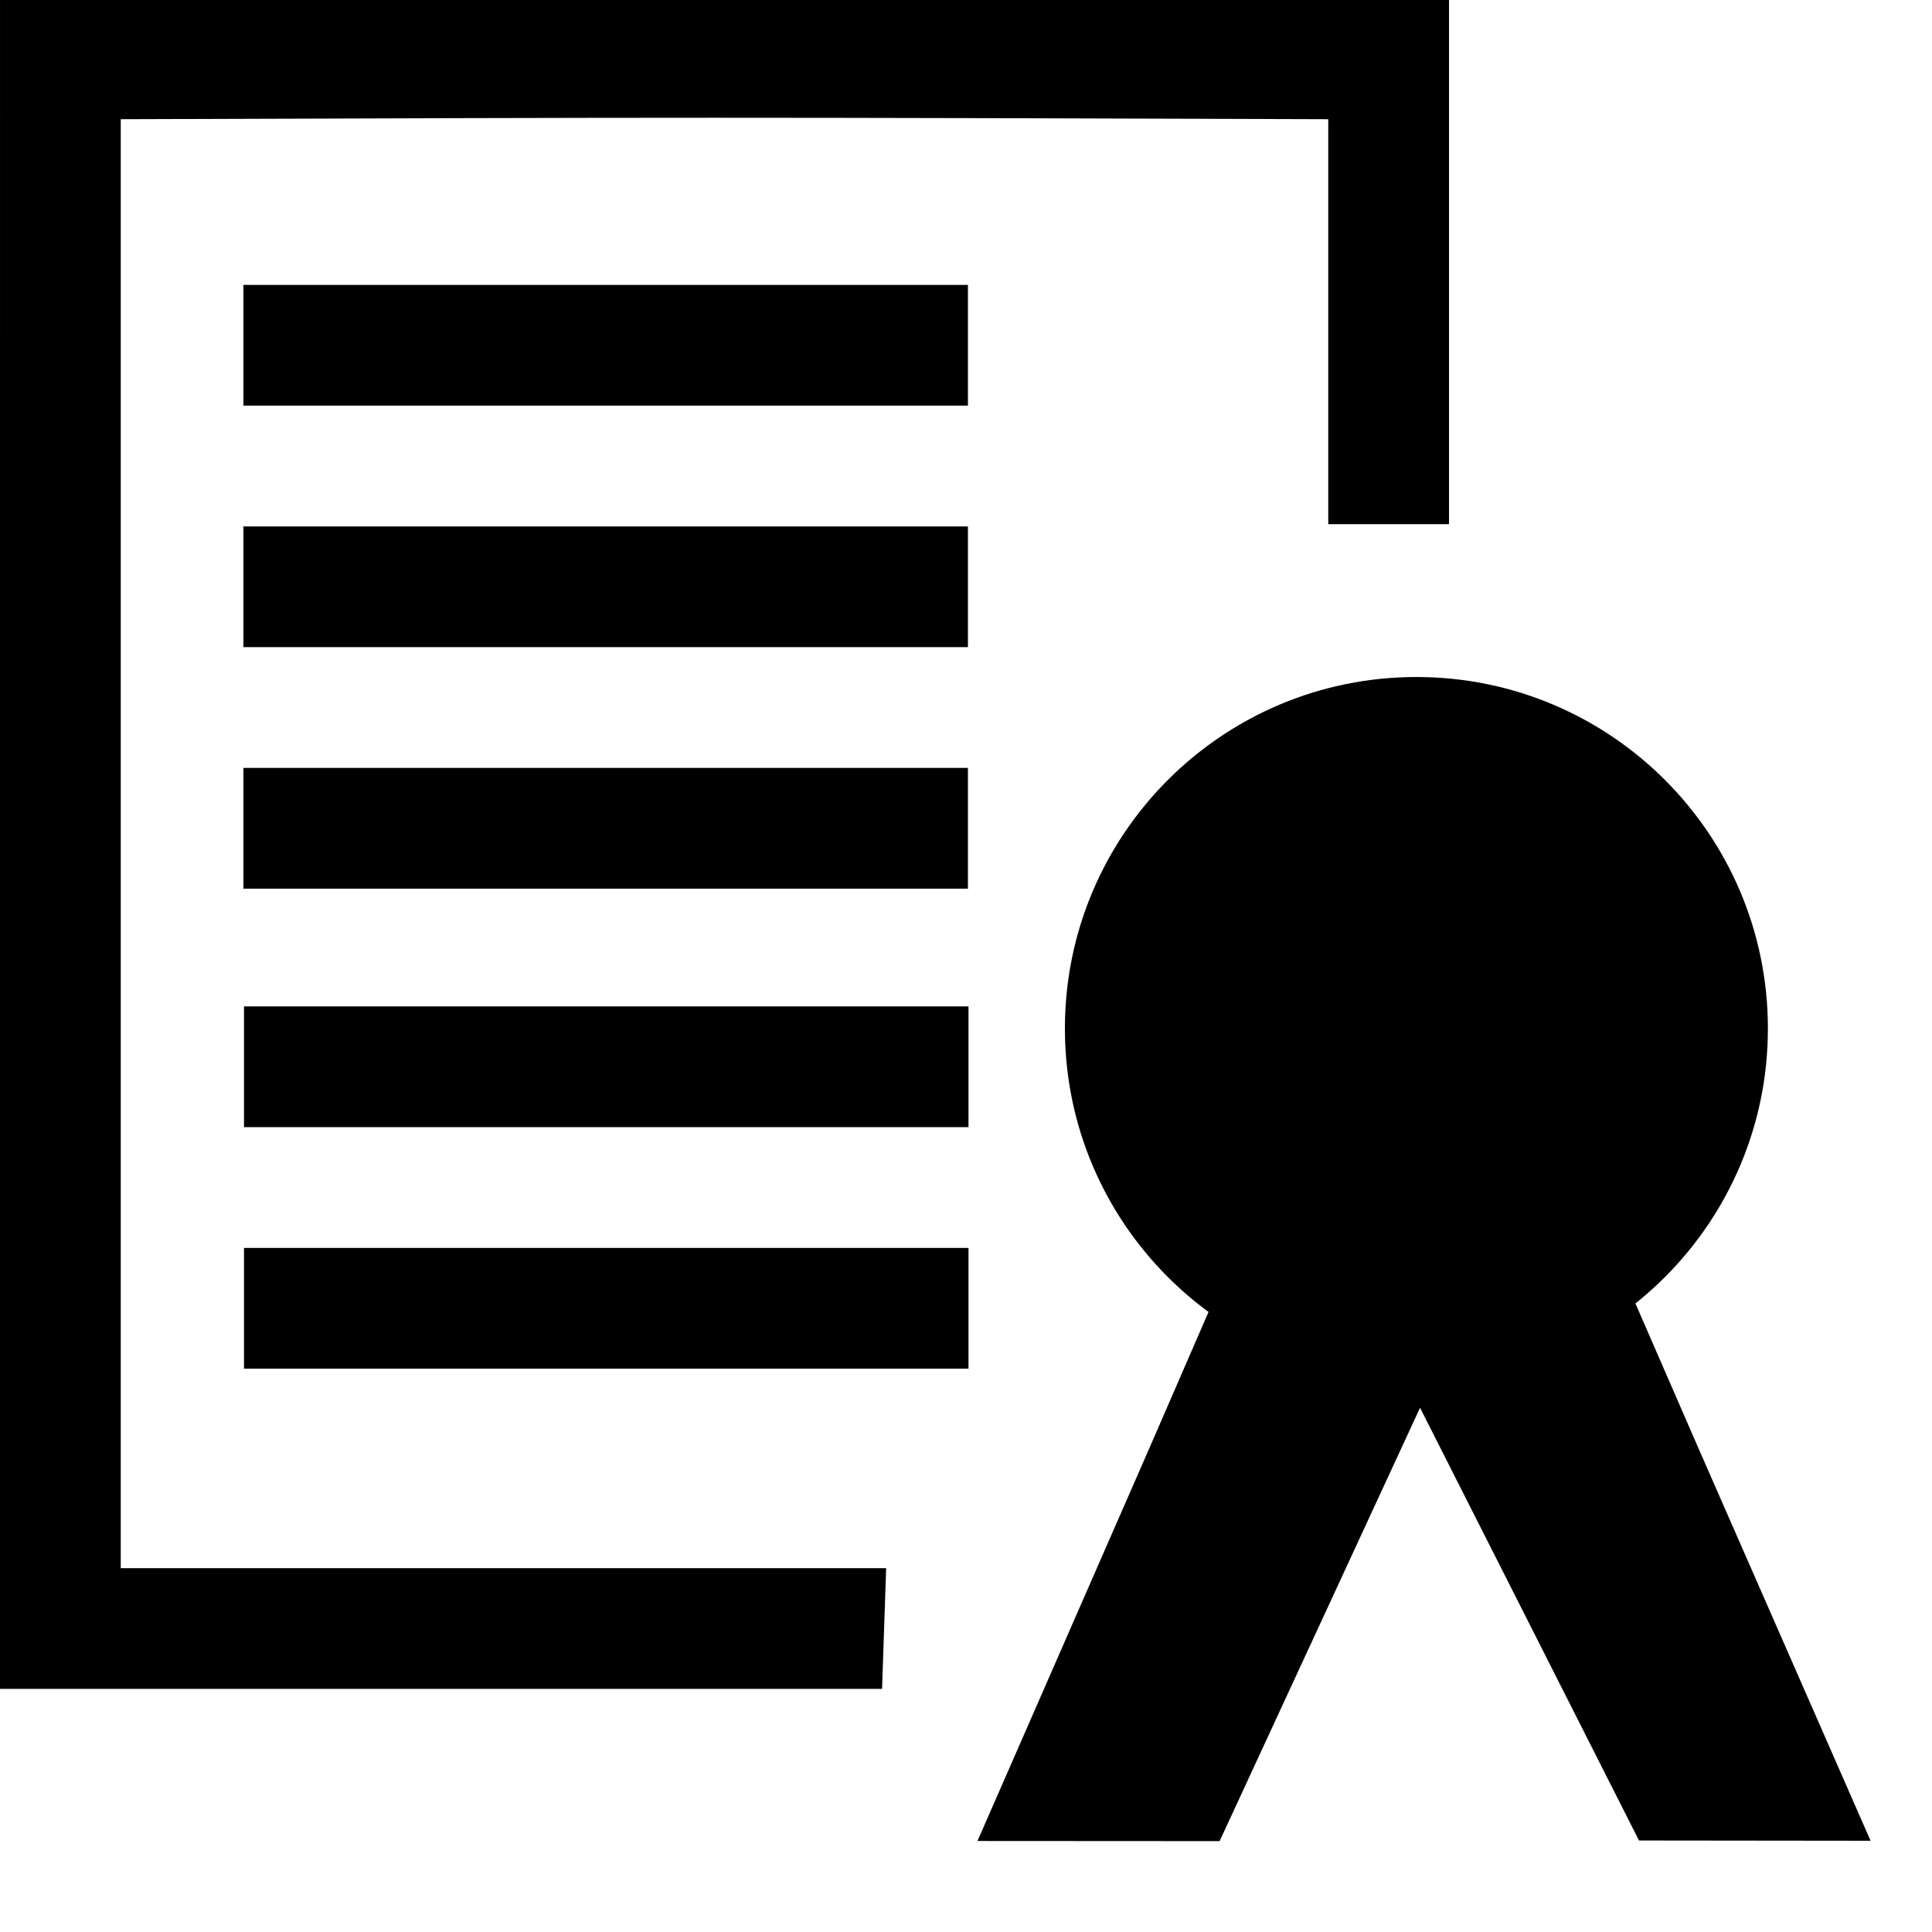 <?xml version="1.0" encoding="UTF-8" standalone="no"?>
<svg
   width="256"
   height="256"
   version="1.1"
   viewBox="0 0 67.733 67.733"
   id="svg6"
>
  <defs
     id="defs10" />
  <g
     transform="translate(0,-229.27)"
     id="g4">
    <path
       class="gui_icon_class"
       d="M 5.1675e-4,229.214 0,288.48 h 30.924 l 0.143,-4.232 H 4.233 l 5.291e-4,-50.799 c 19.967,-0.068 21.427,-0.068 42.333,0 l 0,14.198 4.234,0 0,-18.431 c -19.292,-0.002 -30.746,-0.002 -50.801,-0.001 z"
       id="path2"
       style="stroke-width:0.265" />
    <path
       style="stroke-width:0.385"
       class="gui_icon_class"
       d="m 49.657,253.005 c -6.806,0 -12.323,5.517 -12.323,12.323 -3e-6,6.806 5.517,12.323 12.323,12.323 6.806,0 12.323,-5.517 12.323,-12.323 3e-6,-6.806 -5.517,-12.323 -12.323,-12.323 z"
       id="path2-6"/>
    <path
       style="stroke-width:0.306"
       class="gui_icon_class"
       d="m 43.965,271.591 c -3.673,8.456 0,0 -3.673,8.456 l -6.023,13.765 8.489,0.005 7.027,-15.193 7.676,15.171 8.119,0.009 -6.035,-13.762 c -3.68,-8.454 0,0 -3.68,-8.454 -0.766,-1.841 -11.012,-1.982 -11.898,0.003 z"
       id="path2-7" />
    <path
       style="stroke-width:0.265"
       class="gui_icon_class"
       d="m 8.534,239.258 v 4.233 H 33.934 v -4.233 z m 0,8.467 v 4.233 H 33.934 v -4.233 z m 0,8.467 v 4.233 H 33.934 v -4.233 z"
       id="path2-3" />
    <path
       style="stroke-width:0.265"
       class="gui_icon_class"
       d="m 8.554,264.553 v 4.233 h 25.4 v -4.233 z m 0,8.467 v 4.233 h 25.4 v -4.233 z"
       id="path2-3-3" />
  </g>
</svg>
